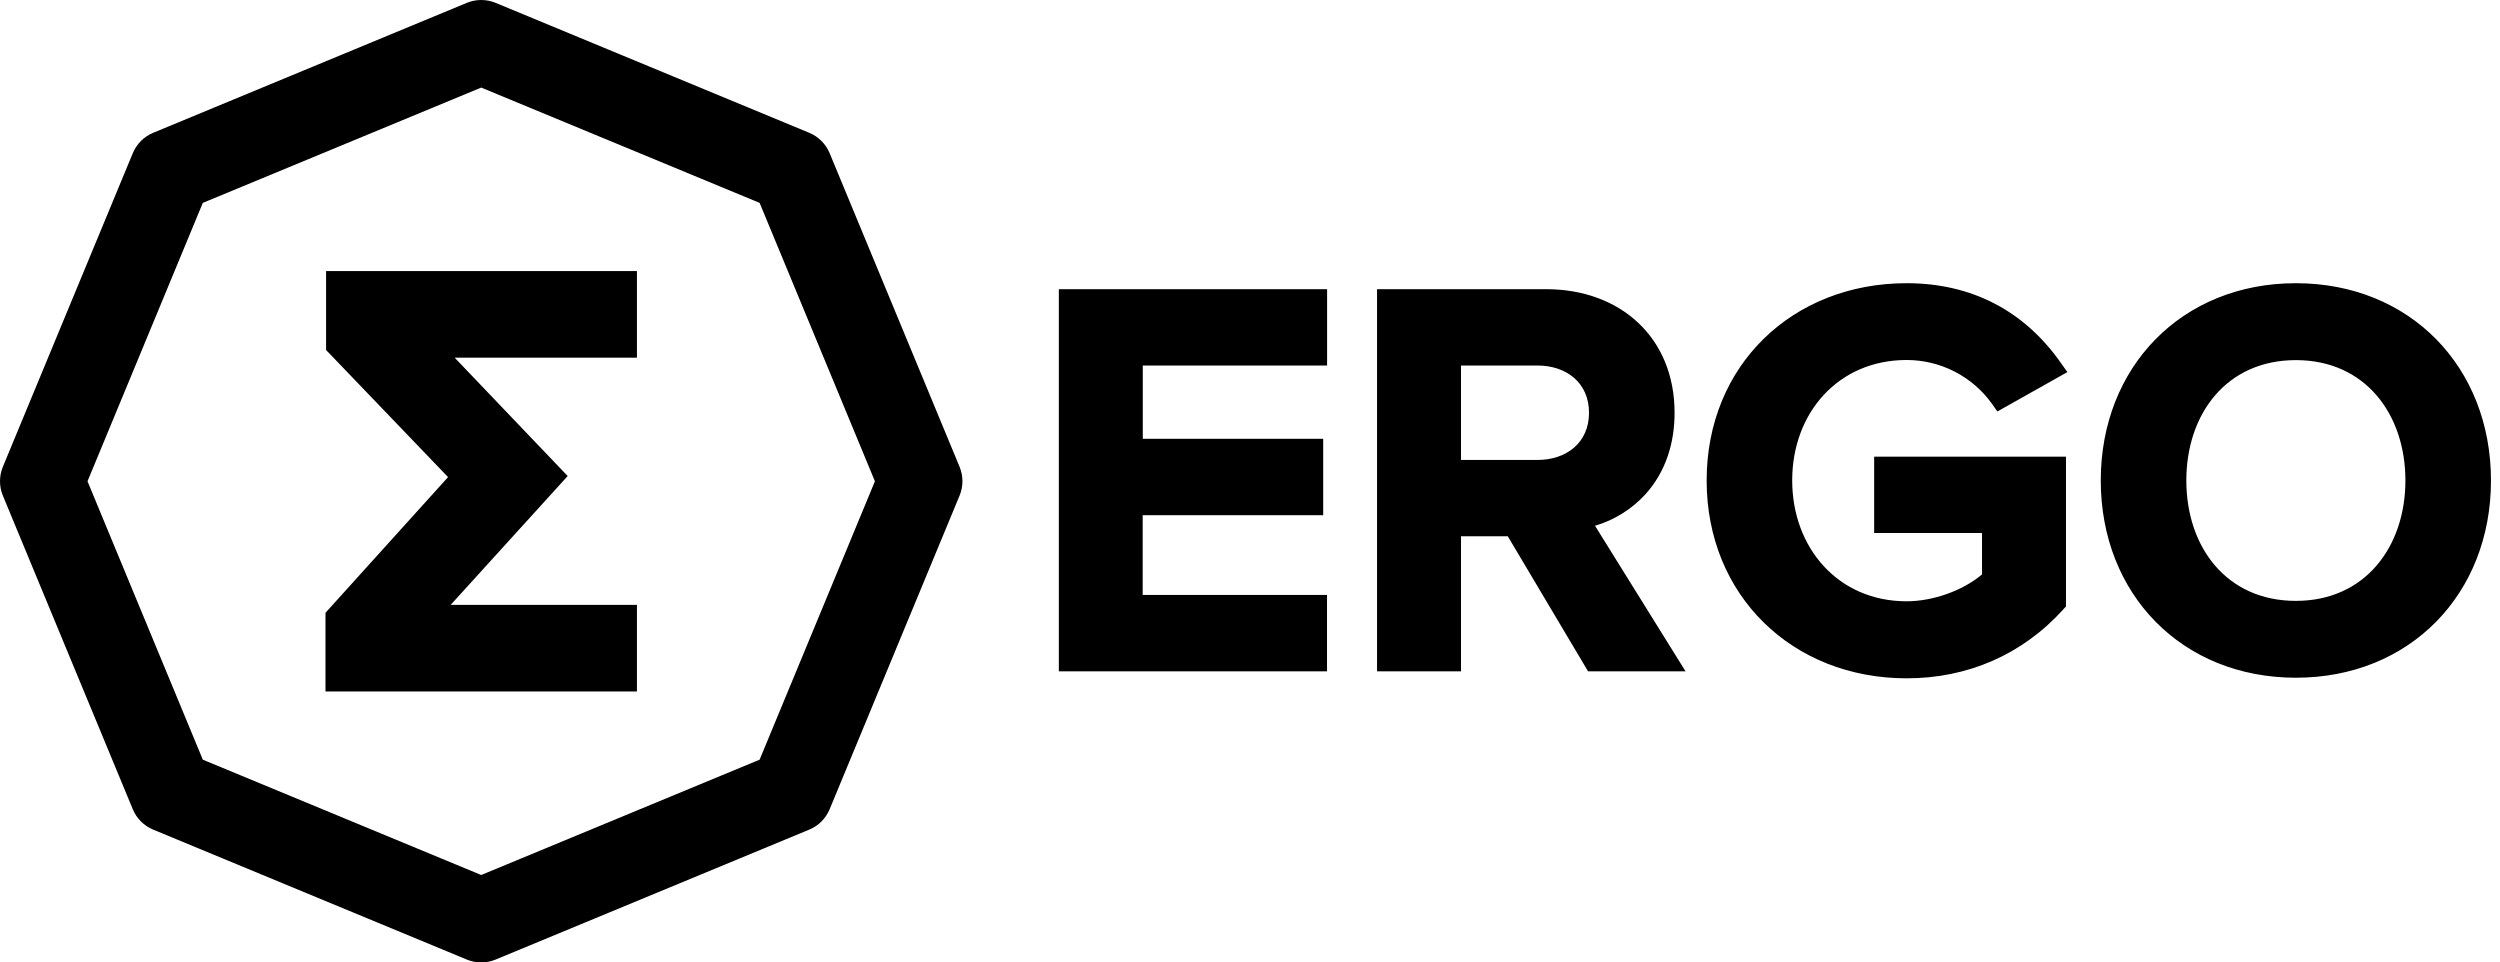 <svg width="213" height="82" viewBox="0 0 213 82" fill="none" xmlns="http://www.w3.org/2000/svg">
<path fillRule="evenodd" clipRule="evenodd" d="M97.365 31.142V37.383H112.737V43.895H97.357V50.69H113.061V57.196H90.213V24.638H113.069V31.142H97.365ZM128.464 45.691H124.478V57.198H117.324V24.638H131.731C138.042 24.638 142.674 28.745 142.674 35.169C142.674 37.734 141.929 40.195 140.185 42.118C139.025 43.384 137.542 44.31 135.895 44.796L143.608 57.196H135.302L128.464 45.691ZM124.478 31.142V39.187H130.992C133.449 39.187 135.384 37.73 135.384 35.166C135.384 32.601 133.449 31.142 130.992 31.142H124.478ZM168.868 48.95V45.414H159.679V38.908H176.022V51.667L175.796 51.917C172.307 55.776 167.646 57.793 162.446 57.793C152.72 57.793 145.406 50.754 145.406 40.937C145.406 31.119 152.726 24.129 162.446 24.129C167.936 24.129 172.437 26.434 175.587 30.922L176.141 31.702L170.175 35.058L169.721 34.409C168.893 33.252 167.801 32.31 166.536 31.66C165.27 31.01 163.868 30.672 162.446 30.672C156.595 30.672 152.695 35.207 152.695 40.927C152.695 46.647 156.582 51.23 162.446 51.23C164.615 51.23 167.168 50.372 168.868 48.941V48.95ZM178.985 40.937C178.985 31.269 185.883 24.129 195.609 24.129C205.335 24.129 212.231 31.269 212.231 40.937C212.231 50.604 205.333 57.742 195.609 57.742C185.885 57.742 178.985 50.606 178.985 40.937ZM204.941 40.937C204.941 35.294 201.524 30.682 195.609 30.682C189.694 30.682 186.275 35.273 186.275 40.937C186.275 46.6 189.69 51.195 195.609 51.195C201.528 51.195 204.941 46.559 204.941 40.937Z" fill="black"/>
<path fillRule="evenodd" clipRule="evenodd" d="M38.396 51.536H54.267V58.912H27.732V52.209L38.174 40.65L27.782 29.82V23.097H54.267V30.471H38.733L48.366 40.558L38.396 51.536Z" fill="black"/>
<path d="M40.999 7.462L64.719 17.285L74.543 41.005L64.719 64.724L40.999 74.55L17.28 64.724L7.455 41.005L17.28 17.285L40.999 7.462ZM40.999 0C40.578 0 40.16 0.083 39.771 0.244L13.052 11.314C12.662 11.475 12.308 11.711 12.01 12.009C11.712 12.308 11.475 12.662 11.314 13.051L0.244 39.77C-0.081 40.557 -0.081 41.441 0.244 42.228L11.314 68.947C11.475 69.337 11.711 69.691 12.01 69.989C12.308 70.287 12.662 70.523 13.052 70.684L39.771 81.754C40.16 81.917 40.578 82 40.999 82C41.421 82 41.839 81.916 42.228 81.754L68.947 70.684C69.337 70.523 69.691 70.287 69.989 69.989C70.287 69.69 70.524 69.336 70.685 68.947L81.755 42.228C82.081 41.441 82.081 40.557 81.755 39.77L70.685 13.051C70.359 12.265 69.734 11.64 68.947 11.314L42.228 0.244C41.838 0.083 41.421 0 40.999 0Z" fill="black"/>
</svg>
